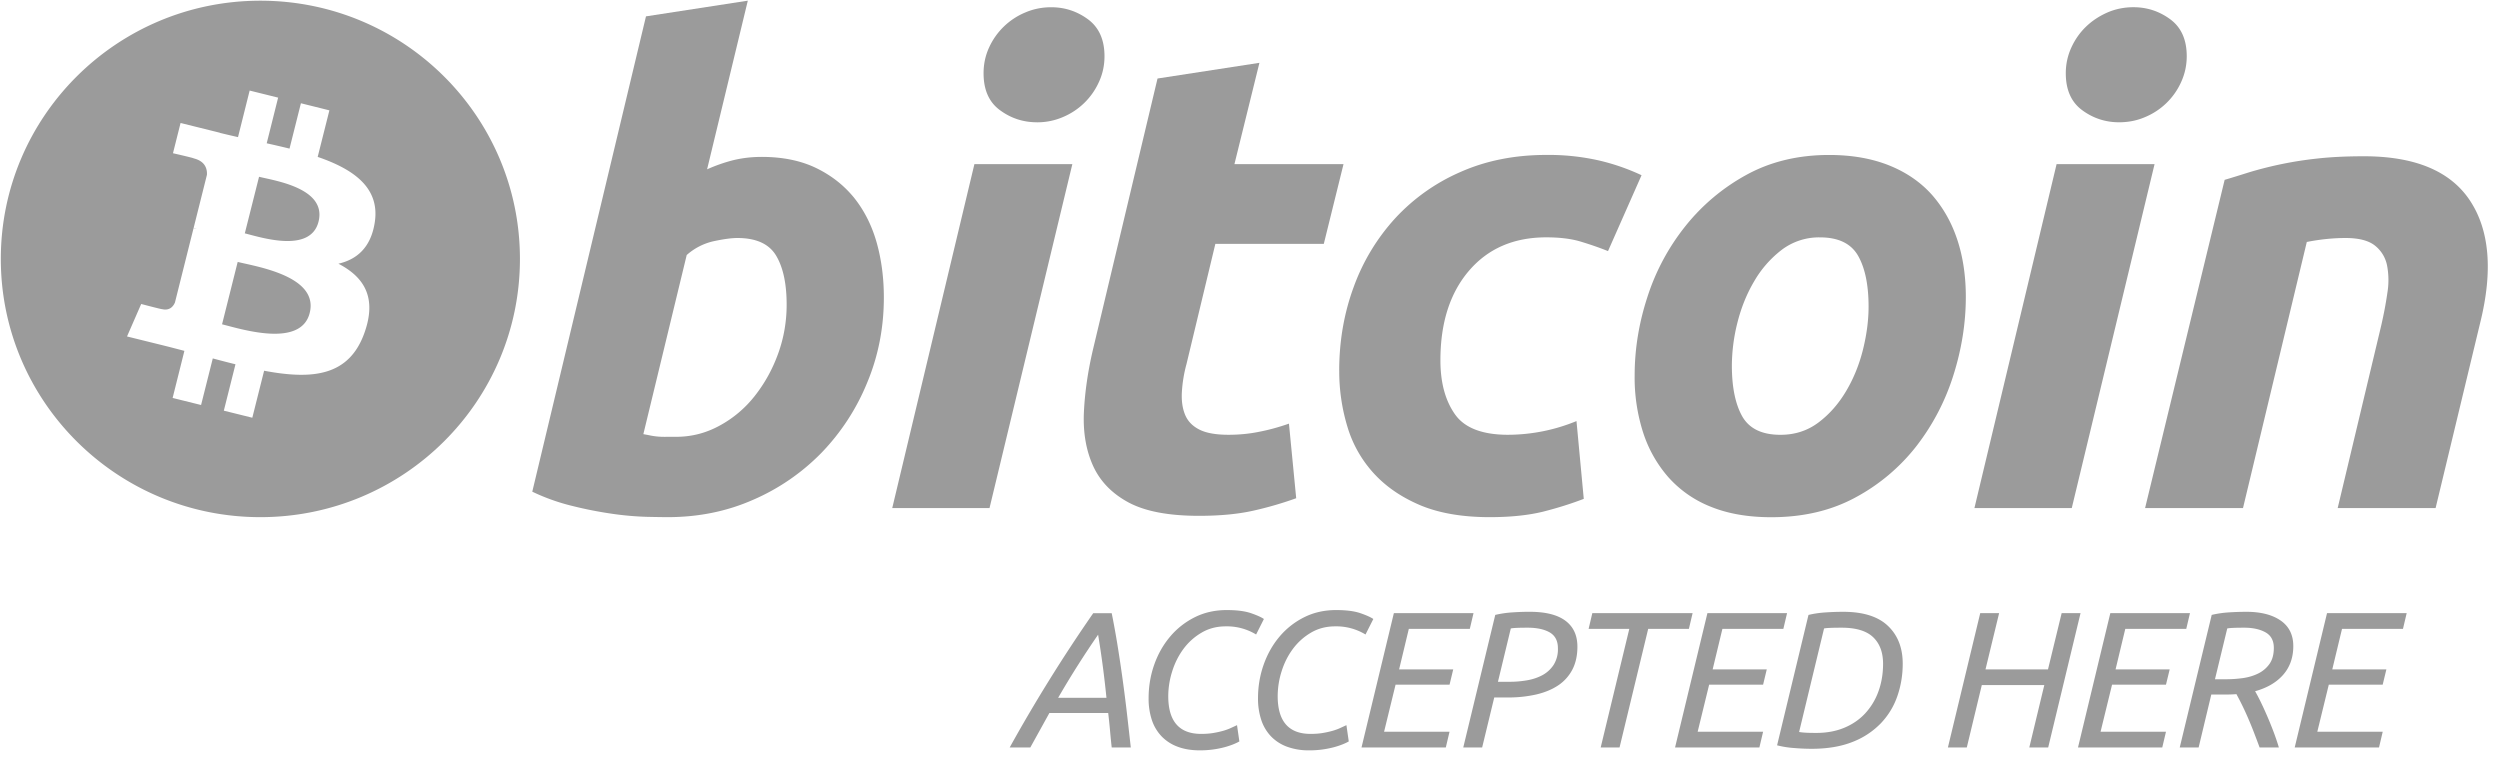 <svg width="79" height="24" xmlns="http://www.w3.org/2000/svg"><g id="Icons:-Payment" stroke="none" stroke-width="1" fill="none" fill-rule="evenodd"><g id="Bitcoin-flat" transform="translate(-11 -19)" fill="#9B9B9B"><g id="Payment/Bitcoin/Bitcoin-flat" transform="translate(11 18)"><g id="Bitcoin" transform="translate(16.725 .754)"><path d="M7.343 5.204c.665 0 1.24.118 1.723.352.485.235.886.552 1.207.95.317.4.553.869.705 1.405.151.538.227 1.117.227 1.736 0 .95-.175 1.85-.529 2.696a6.988 6.988 0 01-1.443 2.212 6.781 6.781 0 01-2.16 1.485c-.83.366-1.73.548-2.698.548-.125 0-.345-.003-.656-.01a9.513 9.513 0 01-1.068-.092 12.534 12.534 0 01-1.278-.249 6.432 6.432 0 01-1.278-.454L3.688.763 6.906.267l-1.287 5.33a5.03 5.03 0 01.83-.29c.279-.067.576-.103.894-.103zm-2.7 8.845c.485 0 .942-.118 1.37-.352a3.567 3.567 0 001.113-.94c.31-.393.558-.837.737-1.333.18-.495.27-1.012.27-1.55 0-.66-.11-1.177-.332-1.549-.222-.371-.63-.558-1.226-.558-.194 0-.446.037-.757.103a1.9 1.9 0 00-.843.435l-1.37 5.66c.083.015.157.029.219.042a2.213 2.213 0 00.446.043l.374-.001z" id="path8316"/><path d="M14.544 16.3H11.47l2.596-10.867h3.095L14.544 16.3zm1.495-12.19c-.43 0-.818-.127-1.163-.381-.348-.253-.52-.643-.52-1.168 0-.29.058-.56.175-.816A2.172 2.172 0 0115.674.64c.257-.11.53-.165.821-.165.43 0 .816.128 1.162.382.346.256.52.646.52 1.167 0 .29-.06.563-.178.818a2.162 2.162 0 01-1.14 1.105 2.034 2.034 0 01-.82.164z" id="path8318"/><path d="M19.853 2.727l3.22-.496-.79 3.202h3.447l-.623 2.52H21.68l-.913 3.802a4.28 4.28 0 00-.145.887c-.015.276.02.514.103.713.083.2.231.354.447.464.214.11.521.166.923.166.332 0 .655-.03.967-.094.31-.06.625-.146.944-.258l.229 2.357a11.24 11.24 0 01-1.35.392c-.485.11-1.06.164-1.724.164-.955 0-1.695-.14-2.223-.422-.526-.283-.899-.669-1.122-1.158-.22-.487-.318-1.05-.29-1.683.029-.635.125-1.302.29-2.004l2.037-8.552z" id="path8320"/><path d="M25.594 11.962c0-.936.153-1.818.457-2.645a6.495 6.495 0 011.31-2.171 6.123 6.123 0 012.067-1.466c.807-.358 1.711-.538 2.708-.538a7.18 7.18 0 011.672.176 6.77 6.77 0 011.34.465l-1.06 2.398c-.277-.112-.564-.21-.861-.3-.298-.09-.66-.135-1.09-.135-1.026 0-1.837.352-2.44 1.053-.602.702-.905 1.646-.905 2.832 0 .702.153 1.27.458 1.704.304.434.866.65 1.682.65a5.714 5.714 0 002.16-.433l.23 2.458c-.39.15-.818.286-1.288.405-.471.115-1.032.173-1.683.173-.859 0-1.586-.124-2.18-.37-.595-.25-1.087-.583-1.474-1.003a3.773 3.773 0 01-.842-1.479 6 6 0 01-.26-1.774z" id="path8322"/><path d="M39.248 16.59c-.734 0-1.371-.111-1.912-.331a3.533 3.533 0 01-1.338-.93 4.013 4.013 0 01-.8-1.415 5.677 5.677 0 01-.268-1.805c0-.828.134-1.656.404-2.481a7.008 7.008 0 011.195-2.23 6.37 6.37 0 011.93-1.625c.76-.418 1.634-.63 2.616-.63.72 0 1.354.112 1.902.332.545.22.994.531 1.35.93.35.4.618.87.798 1.415.18.543.27 1.147.27 1.807 0 .826-.132 1.653-.394 2.481a7.152 7.152 0 01-1.163 2.23 6.092 6.092 0 01-1.92 1.622c-.77.42-1.66.63-2.67.63zm1.536-8.843a1.95 1.95 0 00-1.204.392 3.379 3.379 0 00-.871.992c-.237.4-.413.838-.532 1.312a5.643 5.643 0 00-.175 1.353c0 .69.112 1.226.331 1.613.223.384.623.577 1.205.577.458 0 .858-.13 1.206-.393.344-.26.634-.591.87-.991.236-.398.414-.837.532-1.312.117-.474.176-.926.176-1.353 0-.688-.112-1.225-.333-1.611-.222-.386-.624-.579-1.205-.579z" id="path8324"/><path d="M48.743 16.3h-3.076l2.596-10.867h3.096L48.743 16.3zm1.493-12.19c-.428 0-.817-.127-1.162-.381-.346-.253-.52-.643-.52-1.168 0-.29.06-.56.177-.816.117-.255.273-.475.467-.661.194-.186.42-.333.675-.445.256-.11.53-.165.82-.165.43 0 .818.128 1.163.382.347.256.52.646.52 1.167 0 .29-.061.563-.178.818a2.15 2.15 0 01-1.139 1.105c-.257.111-.53.164-.823.164z" id="path8326"/><path d="M53.573 5.929c.233-.068.494-.15.777-.239a11.805 11.805 0 012.14-.433c.436-.049.932-.073 1.484-.073 1.62 0 2.739.47 3.356 1.406.616.937.723 2.219.322 3.843L60.24 16.3h-3.094l1.37-5.744c.083-.359.15-.705.198-1.044a2.46 2.46 0 00-.01-.888 1.06 1.06 0 00-.384-.62c-.203-.159-.51-.237-.925-.237-.4 0-.808.043-1.225.125L54.154 16.3H51.06l2.514-10.371z" id="path8328"/></g><g id="Accepted-Here" transform="translate(31.52 20.141)"><path d="M1.641 3.389l-.603 1.09H.386A49.59 49.59 0 013.026.236h.584c.062.306.118.616.17.927a49.368 49.368 0 01.292 2.073c.045.384.092.798.141 1.243H3.61a24.12 24.12 0 01-.055-.554 17.416 17.416 0 00-.056-.536H1.641zm1.803-.478A30.968 30.968 0 003.18.915 29.45 29.45 0 001.917 2.91h1.527z" id="path8332"/><path d="M6.394 4.57c-.266 0-.501-.039-.704-.116a1.351 1.351 0 01-.508-.331 1.372 1.372 0 01-.305-.517 2.142 2.142 0 01-.101-.683c0-.367.058-.718.175-1.053.117-.334.283-.63.499-.887.215-.257.475-.463.778-.616.304-.153.642-.23 1.016-.23.32 0 .575.033.766.098.19.066.327.127.409.184l-.246.49a1.771 1.771 0 00-.96-.257c-.283 0-.538.066-.763.199a1.912 1.912 0 00-.573.514c-.155.21-.274.447-.356.71a2.613 2.613 0 00-.124.781c0 .796.347 1.194 1.04 1.194.148 0 .28-.01.397-.031.117-.02.22-.044.311-.07.09-.027.17-.056.24-.09l.185-.085.074.514c-.05.029-.114.06-.194.092a2.46 2.46 0 01-.28.092 2.982 2.982 0 01-.776.098z" id="path8334"/><path d="M9.852 4.57a1.98 1.98 0 01-.705-.116 1.351 1.351 0 01-.508-.331 1.372 1.372 0 01-.304-.517 2.142 2.142 0 01-.102-.683c0-.367.059-.718.176-1.053.117-.334.283-.63.498-.887a2.44 2.44 0 01.779-.616c.303-.153.641-.23 1.015-.23.32 0 .575.033.766.098.19.066.327.127.41.184l-.247.49a1.771 1.771 0 00-.96-.257c-.283 0-.537.066-.763.199a1.912 1.912 0 00-.572.514c-.156.21-.275.447-.357.71a2.613 2.613 0 00-.123.781c0 .796.347 1.194 1.04 1.194.148 0 .28-.01.397-.031.117-.02.22-.044.31-.07.09-.027.17-.056.24-.09l.185-.085.074.514c-.05.029-.114.06-.194.092a2.46 2.46 0 01-.28.092 2.982 2.982 0 01-.775.098z" id="path8336"/><path d="M11.504 4.478L12.526.235h2.517l-.117.496h-1.927l-.307 1.28h1.71l-.116.483H12.58l-.363 1.488h2.068l-.117.496h-2.665z" id="path8338"/><path d="M16.824.192c.497 0 .87.094 1.123.282.252.188.379.461.379.82 0 .278-.053.518-.157.72a1.344 1.344 0 01-.446.5c-.193.13-.425.226-.696.29a3.98 3.98 0 01-.904.095h-.425l-.382 1.58h-.597L15.73.29a3.23 3.23 0 01.547-.08 8.31 8.31 0 01.548-.019zm-.074.502c-.291 0-.467.009-.529.025l-.406 1.684h.388c.172 0 .348-.015.529-.046.18-.031.342-.085.486-.162a.984.984 0 00.354-.322.927.927 0 00.138-.53c0-.232-.086-.398-.258-.499-.173-.1-.406-.15-.702-.15z" id="path8340"/><path d="M21.966.235l-.117.496h-1.286l-.905 3.747h-.596l.904-3.747H18.68l.117-.496h3.17z" id="path8342"/><path d="M21.412 4.478L22.434.235h2.517l-.117.496h-1.926l-.308 1.28h1.71l-.116.483h-1.705l-.363 1.488h2.068l-.117.496h-2.665z" id="path8344"/><path d="M26.723.192c.632 0 1.104.148 1.415.444.312.296.468.695.468 1.197 0 .351-.055.689-.166 1.013-.11.325-.283.611-.517.86a2.492 2.492 0 01-.895.595c-.363.146-.797.22-1.302.22-.172 0-.359-.008-.56-.025a2.984 2.984 0 01-.53-.085l.992-4.12c.172-.042.355-.068.547-.08.193-.013.376-.019.548-.019zm-.05.502c-.307 0-.491.009-.553.025l-.788 3.27c.033.007.089.015.166.02.078.007.206.01.382.01.324 0 .616-.054.877-.162.26-.108.48-.259.661-.453a2.03 2.03 0 00.419-.692c.098-.267.148-.56.148-.878 0-.36-.105-.64-.314-.84-.21-.2-.542-.3-.997-.3z" id="path8346"/><path d="M33.203 4.478h-.597l.474-1.971h-1.975l-.474 1.971h-.597L31.055.235h.597l-.43 1.776h1.975l.431-1.776h.597l-1.022 4.243z" id="path8348"/><path d="M34.145 4.478L35.166.235h2.517l-.117.496h-1.927l-.307 1.28h1.71l-.117.483h-1.704l-.363 1.488h2.067l-.117.496h-2.663z" id="path8350"/><path d="M39.465.192c.455 0 .816.092 1.083.276.266.184.4.453.4.808 0 .359-.106.66-.317.903-.212.243-.508.417-.89.523.05.086.107.195.173.328a11.541 11.541 0 01.406.942c.066.174.123.342.172.506h-.609a29.496 29.496 0 00-.178-.472c-.061-.16-.124-.312-.188-.46a8.955 8.955 0 00-.366-.752 4.202 4.202 0 01-.32.012h-.474l-.4 1.672h-.597L38.37.29c.172-.041.354-.068.547-.08.193-.012.375-.018.548-.018zm-.074.502c-.292 0-.468.009-.53.025l-.388 1.604h.364c.168 0 .34-.012.517-.036.176-.025.337-.073.482-.144a.943.943 0 00.357-.3c.093-.129.14-.3.14-.511 0-.229-.088-.392-.262-.49-.175-.099-.402-.148-.68-.148z" id="path8352"/><path d="M40.993 4.478L42.014.235h2.517l-.117.496h-1.926l-.308 1.28h1.71l-.117.483H42.07l-.363 1.488h2.067l-.117.496h-2.663z" id="path8354"/></g><path d="M8.228 17.342c4.53 0 8.202-3.654 8.202-8.16 0-4.507-3.672-8.16-8.202-8.16-4.53 0-8.202 3.653-8.202 8.16 0 4.506 3.672 8.16 8.202 8.16zm3.616-9.324c.163-1.086-.668-1.67-1.805-2.06l.37-1.471-.9-.224-.36 1.433c-.236-.058-.48-.114-.721-.168l.361-1.443-.9-.223-.368 1.471a28.39 28.39 0 01-.575-.135v-.004l-1.24-.308-.24.956s.667.152.653.162c.365.09.431.33.42.521l-.42 1.676a.606.606 0 01.094.03l-.096-.024-.588 2.35c-.045.109-.158.274-.413.211.01.013-.654-.162-.654-.162l-.448 1.026 1.172.29c.218.054.431.111.641.165l-.372 1.488.899.223.37-1.472c.245.066.483.128.717.185l-.368 1.466.9.223.373-1.485c1.535.289 2.69.172 3.175-1.21.392-1.112-.02-1.753-.827-2.172.589-.135 1.032-.52 1.15-1.315zm-2.057 2.87c-.278 1.113-2.16.511-2.77.36l.494-1.971c.61.151 2.567.451 2.276 1.611zm.279-2.885c-.254 1.01-1.82.497-2.33.371l.45-1.788c.507.126 2.144.361 1.88 1.417z" id="circle8306"/></g></g></g></svg>